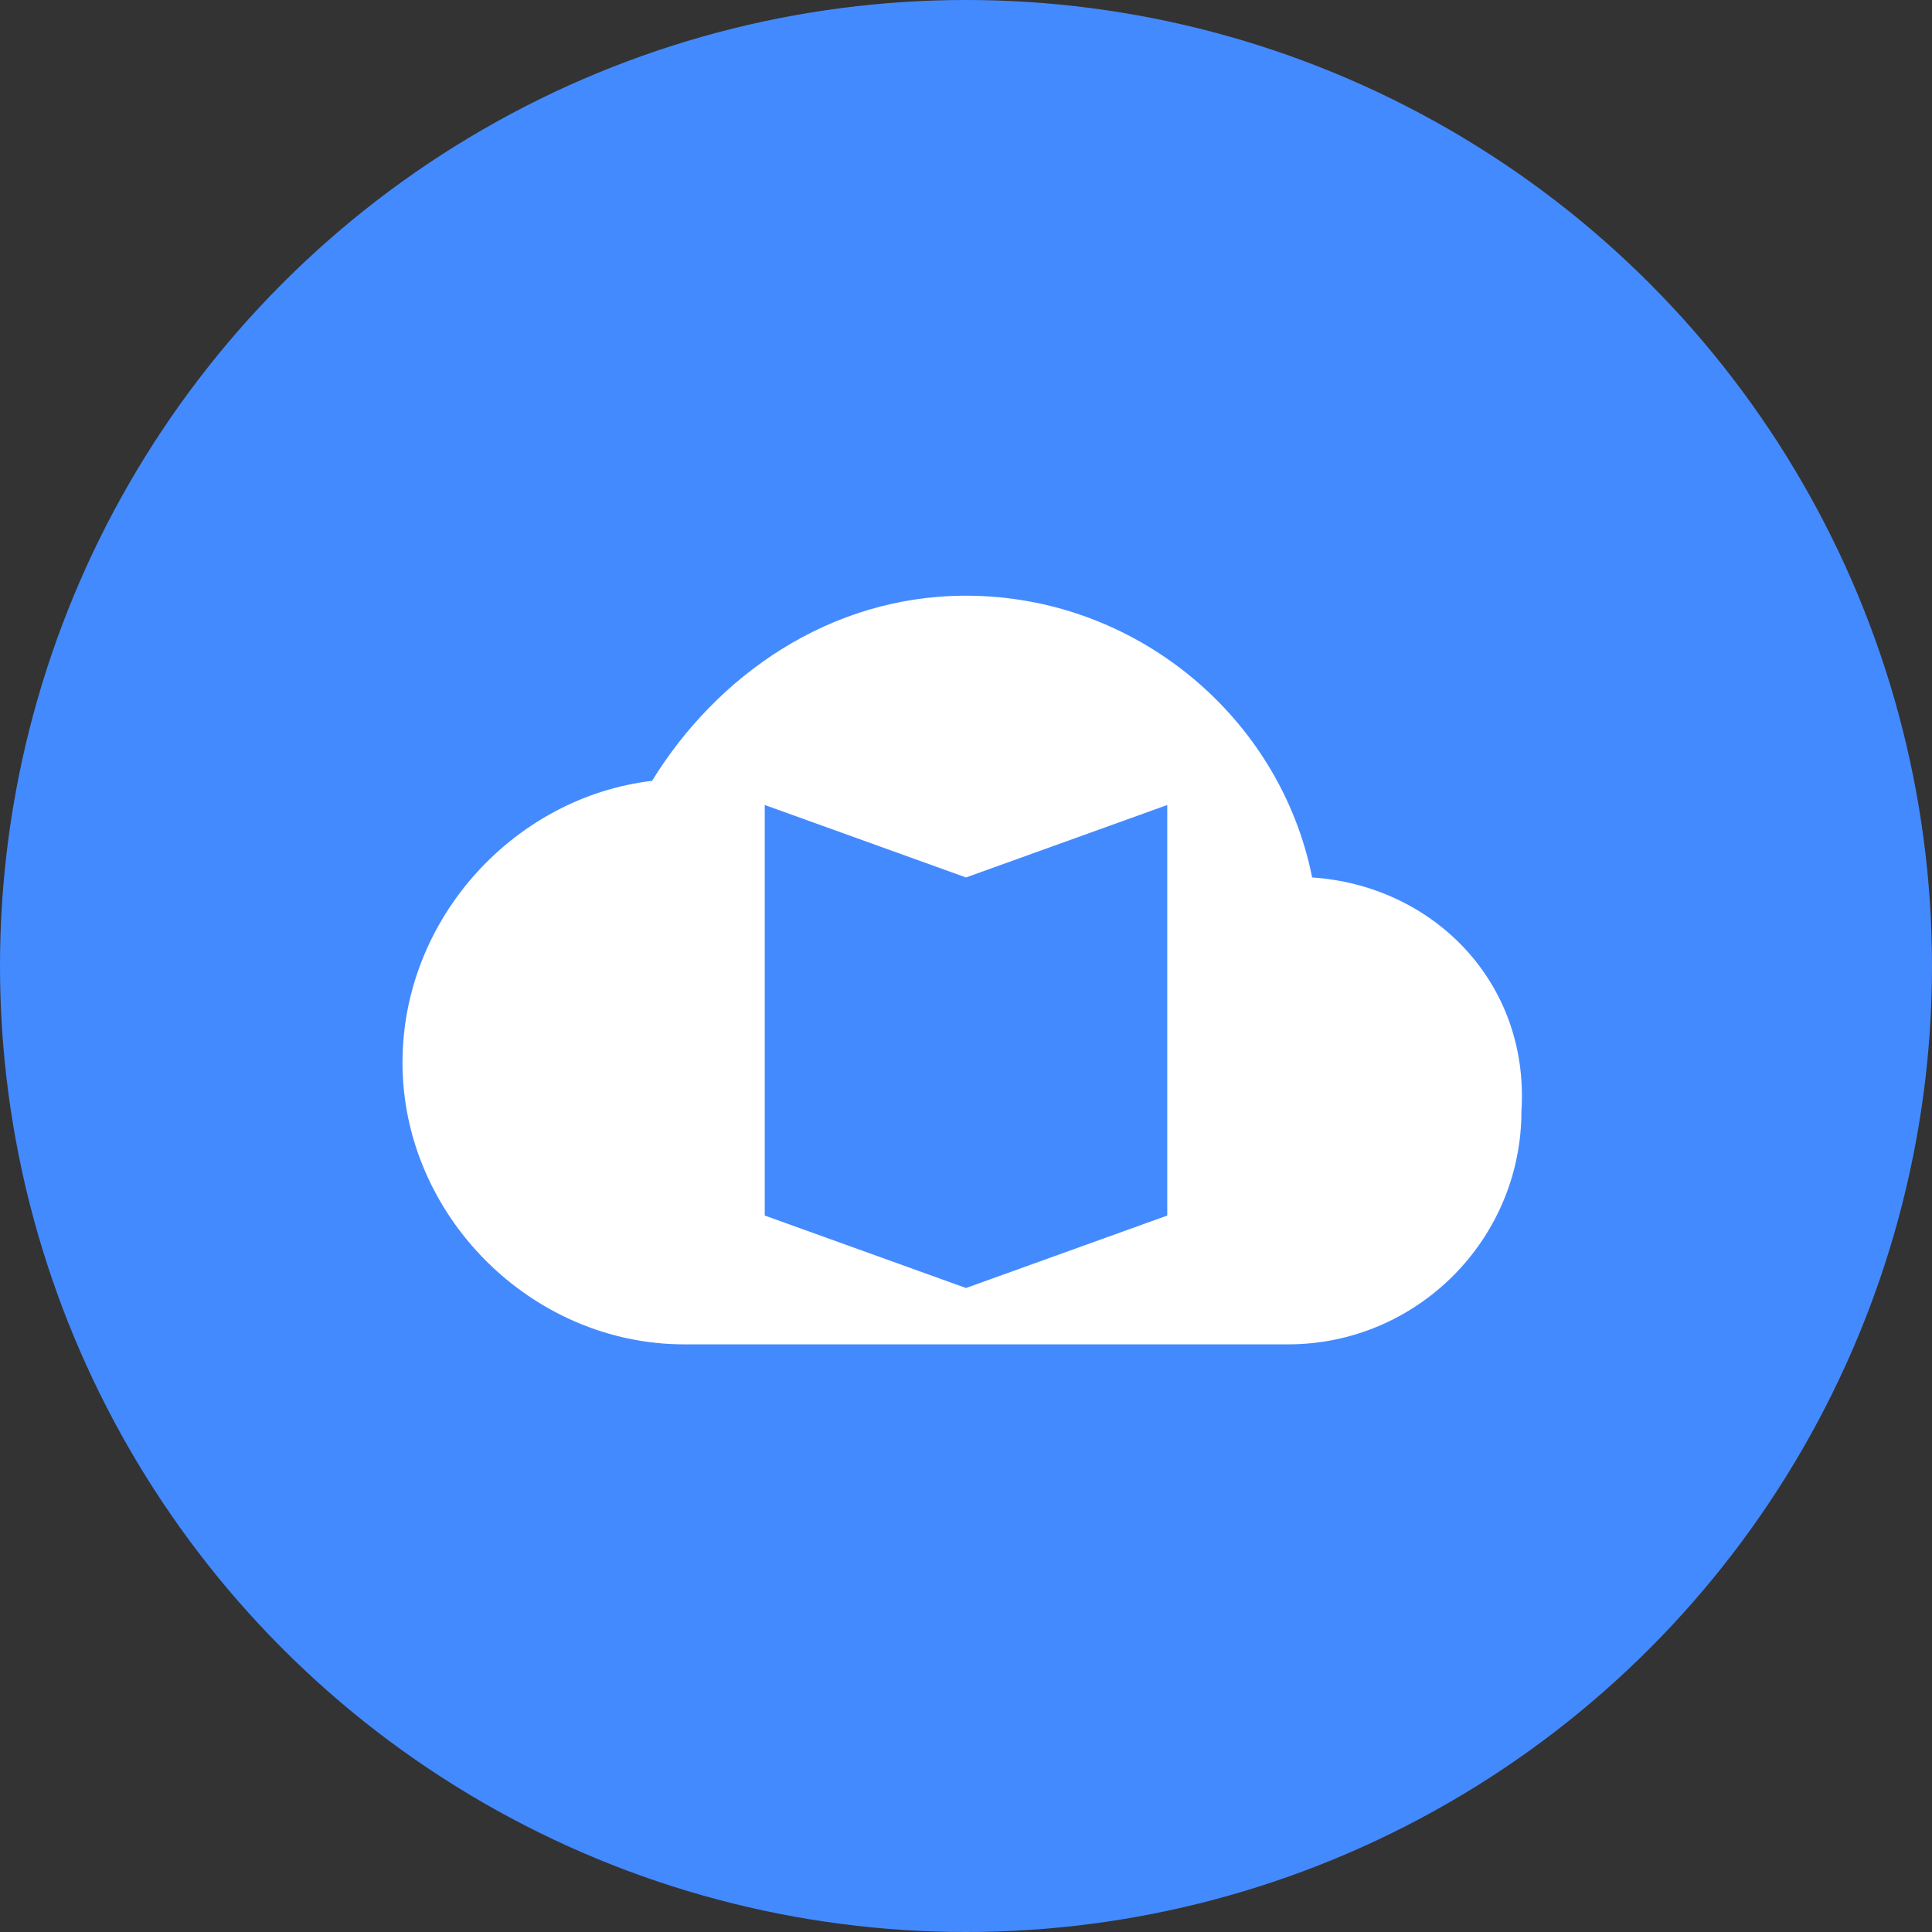 <?xml version="1.0" encoding="utf-8"?>
<!-- Generator: Adobe Illustrator 17.1.0, SVG Export Plug-In . SVG Version: 6.00 Build 0)  -->
<!DOCTYPE svg PUBLIC "-//W3C//DTD SVG 1.1//EN" "http://www.w3.org/Graphics/SVG/1.1/DTD/svg11.dtd">
<svg version="1.1" id="Layer_1" xmlns="http://www.w3.org/2000/svg" xmlns:xlink="http://www.w3.org/1999/xlink" x="0px" y="0px"
	 viewBox="0 0 24 24" enable-background="new 0 0 24 24" xml:space="preserve">
<rect x="0" y="0" width="24" height="24" fill="#333333" stroke="none"/>
<circle fill="#448AFF" cx="12" cy="12" r="12"/>
<path fill="#FFFFFF" d="M16.3,10.9c-0.4-2-2.2-3.5-4.3-3.5c-1.7,0-3.1,1-3.9,2.3C6.4,9.9,5,11.4,5,13.2c0,1.9,1.6,3.5,3.5,3.5h7.5
	c1.6,0,2.9-1.3,2.9-2.9C19,12.2,17.8,11,16.3,10.9z"/>
<polygon fill="#448AFF" points="14.5,15.1 12,16 9.5,15.1 9.5,10 12,10.9 14.5,10 "/>
</svg>
